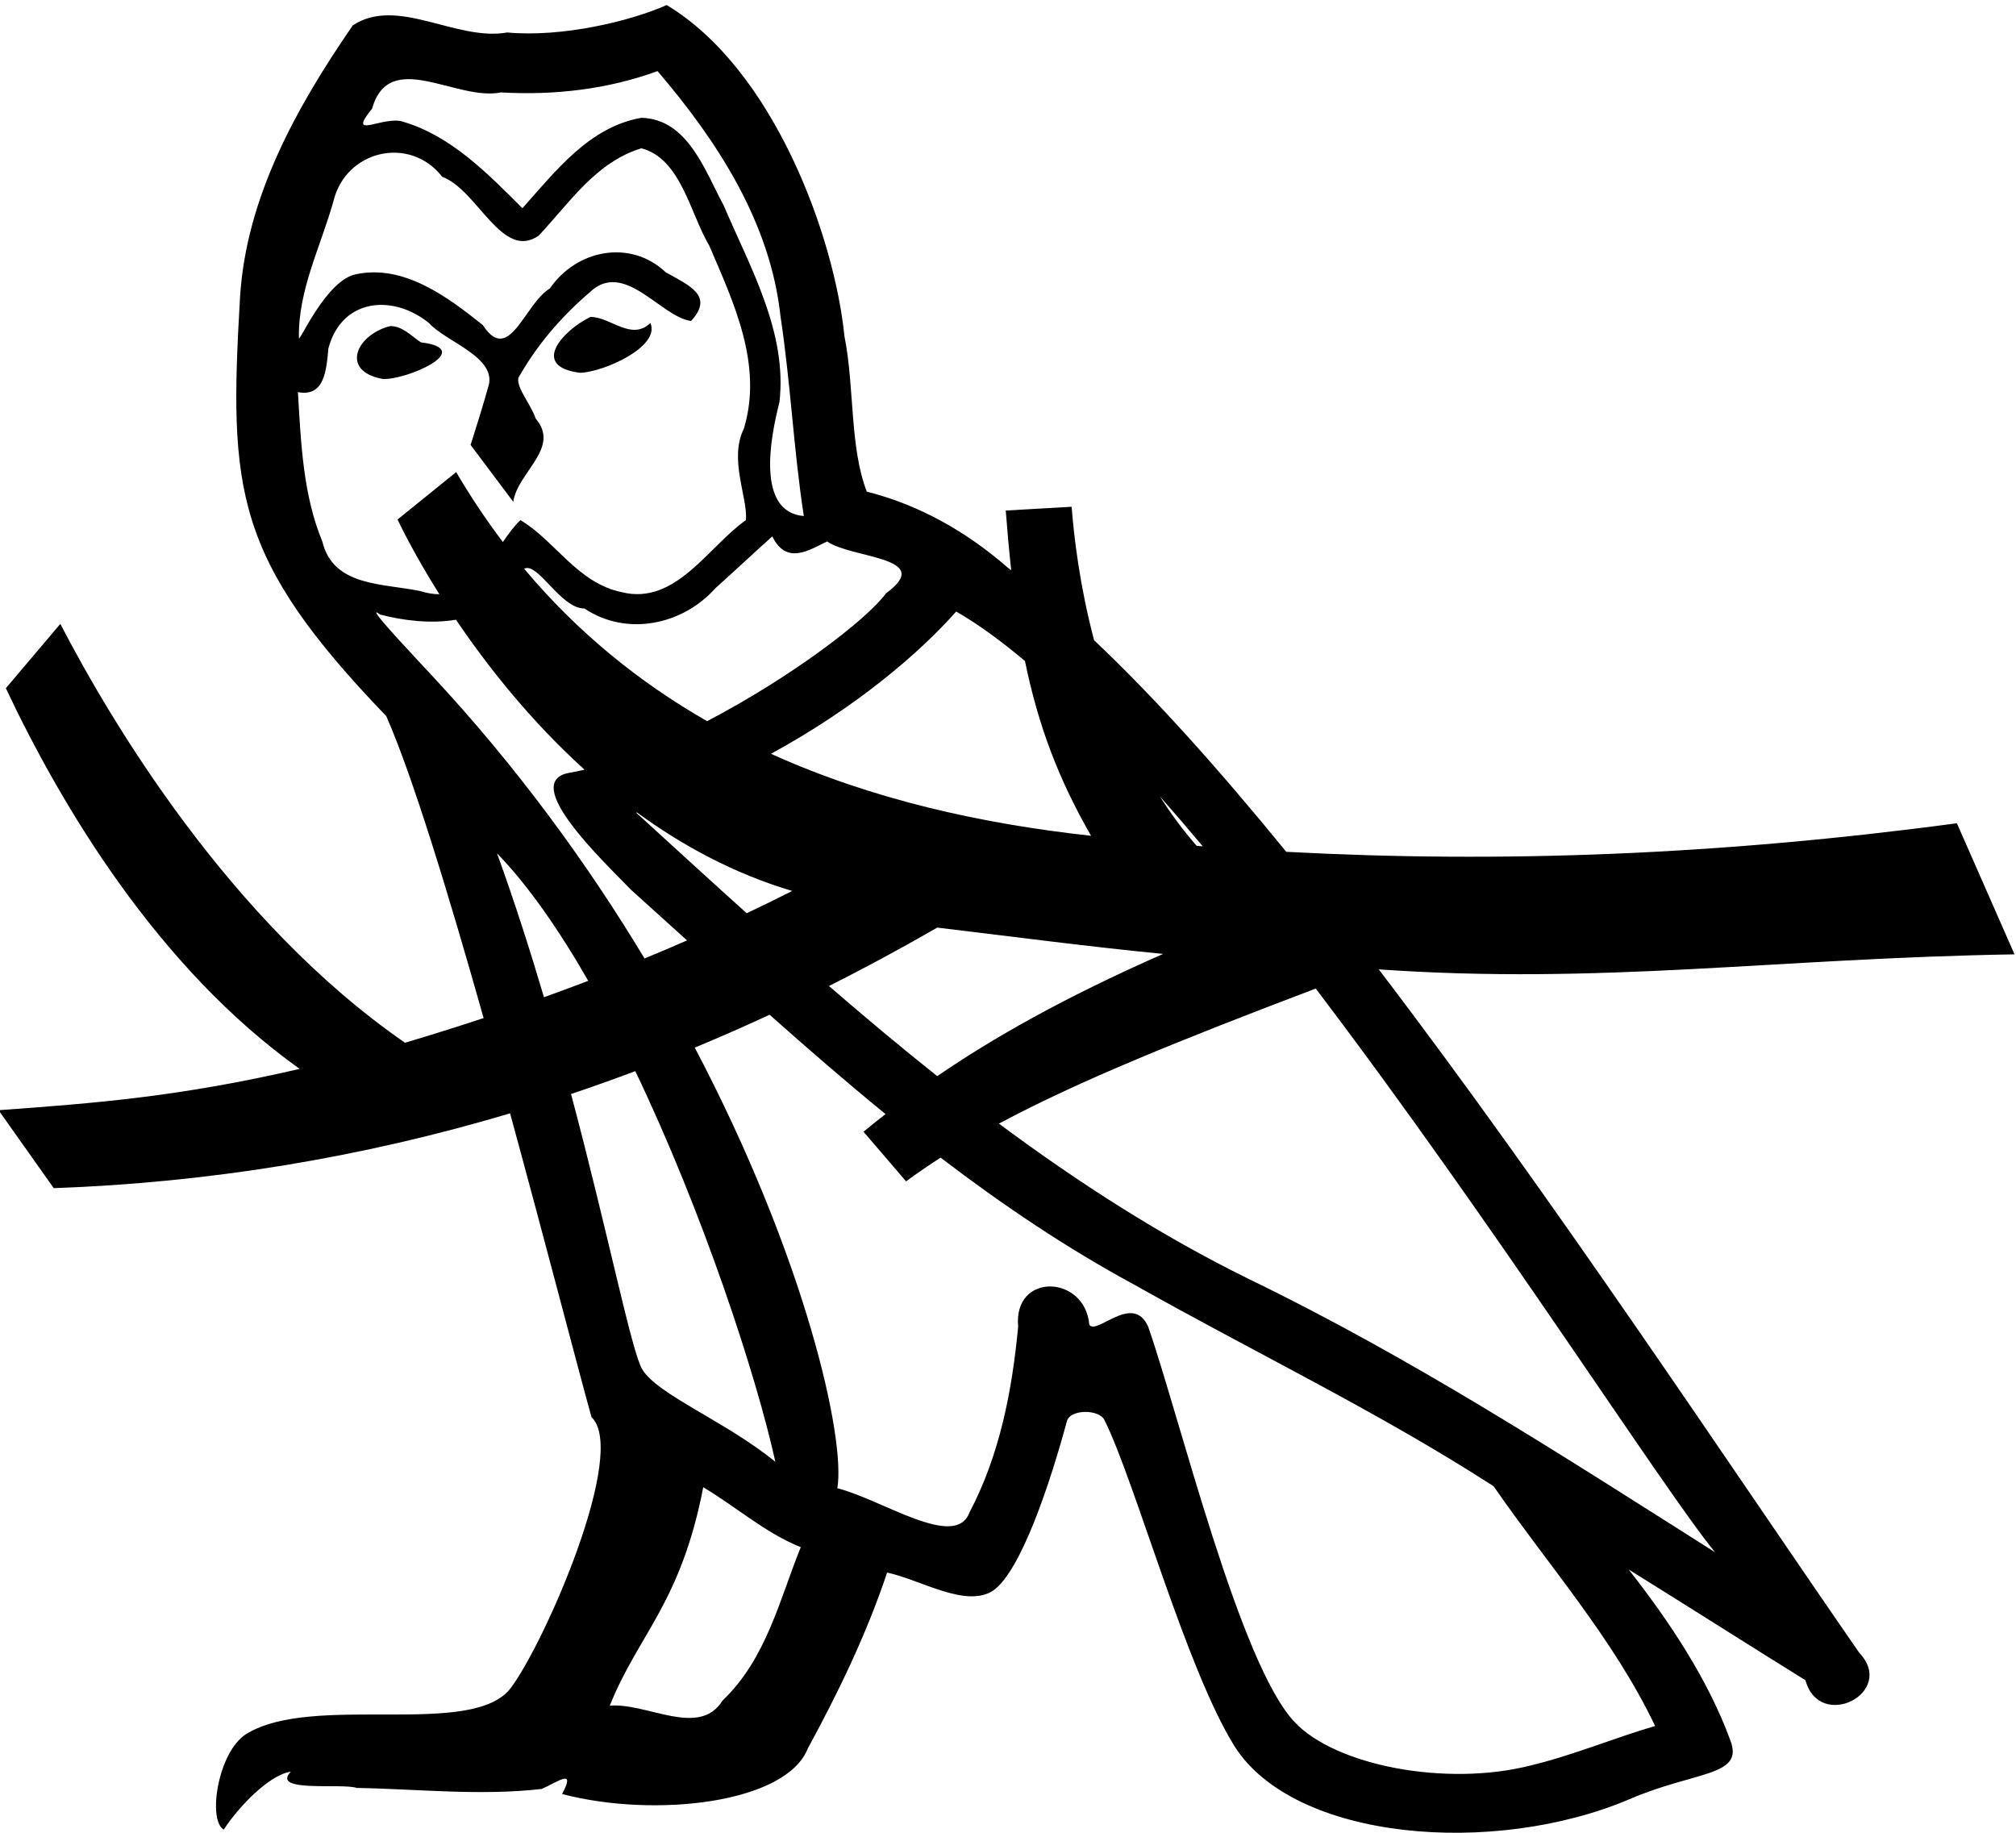 <?xml version="1.0" encoding="UTF-8" standalone="no"?>
<!-- Created with Inkscape (http://www.inkscape.org/) -->

<svg
   width="1100"
   height="1000"
   id="svg1290"
   sodipodi:version="0.32"
   inkscape:version="1.4.2 (f4327f4, 2025-05-13)"
   sodipodi:docname="131B2.svg"
   version="1.1"
   xmlns:inkscape="http://www.inkscape.org/namespaces/inkscape"
   xmlns:sodipodi="http://sodipodi.sourceforge.net/DTD/sodipodi-0.dtd"
   xmlns="http://www.w3.org/2000/svg"
   xmlns:svg="http://www.w3.org/2000/svg"
   xmlns:rdf="http://www.w3.org/1999/02/22-rdf-syntax-ns#"
   xmlns:cc="http://creativecommons.org/ns#"
   xmlns:dc="http://purl.org/dc/elements/1.1/">
  <defs
     id="defs3" />
  <sodipodi:namedview
     id="base"
     pagecolor="#ffffff"
     bordercolor="#666666"
     borderopacity="1.0"
     inkscape:pageopacity="0.0"
     inkscape:pageshadow="2"
     inkscape:zoom="0.31947122"
     inkscape:cx="366.23017"
     inkscape:cy="746.54612"
     inkscape:document-units="px"
     inkscape:current-layer="svg1290"
     inkscape:window-width="1273"
     inkscape:window-height="944"
     inkscape:window-x="0"
     inkscape:window-y="0"
     inkscape:showpageshadow="2"
     inkscape:pagecheckerboard="0"
     inkscape:deskcolor="#d1d1d1"
     inkscape:window-maximized="0"
     showguides="true">
    <sodipodi:guide
       position="550,500"
       orientation="1,0"
       id="guide1"
       inkscape:locked="false" />
  </sodipodi:namedview>
  <path
     id="path1312"
     style="color:#000000;display:inline;overflow:visible;visibility:visible;opacity:1;fill:#000000;fill-opacity:1;fill-rule:nonzero;stroke:none;stroke-width:8.255;stroke-linecap:butt;stroke-linejoin:round;stroke-miterlimit:4;stroke-dashoffset:0;stroke-opacity:1;marker:none;marker-start:none;marker-mid:none;marker-end:none"
     d="M 363.76 2.756 C 343.805 11.624 306.668 20.492 276.736 17.721 C 249.022 22.709 216.873 -2.235 192.484 13.84 C 161.999 58.183 134.285 107.516 130.959 162.391 C 124.862 267.705 127.632 304.287 210.775 390.756 C 225.056 423.19 244.729 487.652 263.883 555.477 C 249.856 560.121 235.558 564.609 220.984 568.939 C 124.801 502.456 59.796 392.25 32.916 340.4 L 3.184 375.523 C 33.642 440.013 86.072 528.048 163.512 583.207 C 98.127 598.368 52.088 601.934 -0.789 605.748 L 29.338 648.289 C 114.609 645.205 197.459 631.569 278.314 607.465 C 297.477 677.538 314.472 743.392 322.742 773.215 C 342.697 792.061 297.799 895.159 278.953 920.656 C 258.444 948.925 170.866 923.427 134.283 946.152 C 118.763 956.13 113.221 993.267 122.09 998.256 C 130.404 985.507 147.032 968.325 158.672 966.662 C 147.586 978.302 186.387 972.76 194.701 975.531 C 227.958 976.086 261.77 979.964 295.582 976.084 C 304.451 972.204 314.428 964.444 306.668 978.855 C 357.662 992.158 429.165 983.846 440.805 953.914 C 457.433 923.428 472.953 891.279 484.039 858.021 C 502.331 861.902 526.72 877.421 541.686 867.998 C 557.206 857.467 573.28 808.135 582.148 775.432 C 583.811 768.78 599.887 768.782 602.658 774.879 C 619.287 808.136 647 910.125 673.605 952.805 C 706.308 1004.354 814.95 1013.221 889.225 981.627 C 925.253 966.107 951.86 969.433 944.1 949.479 C 931.905 916.221 910.841 884.628 888.67 856.359 C 920.819 876.314 952.967 896.821 985.115 916.775 C 992.875 945.044 1035.003 923.428 1014.494 901.811 C 942.829 798.259 847.067 653.168 752.303 528.914 C 873.756 537.382 968.255 522.891 1099.197 520.709 L 1067.742 449.182 C 938.691 466.482 819.312 471.057 701.828 464.762 C 665.567 420.279 630.127 380.592 596.967 349.326 C 589.086 319.391 585.963 292.75 584.725 276.498 L 548.768 278.557 C 549.649 290.07 550.628 300.88 551.746 311.104 C 551.163 310.676 550.581 310.25 550 309.83 C 527.828 290.43 501.776 275.466 472.953 268.26 C 463.53 243.871 466.303 211.168 460.76 183.453 C 455.217 128.579 421.96 37.676 363.76 2.756 z M 358.771 38.783 C 391.474 77.029 420.297 121.373 425.84 172.367 C 431.383 208.95 433.045 245.534 438.588 281.562 C 412.536 279.345 420.297 238.882 425.285 219.482 C 429.719 181.237 409.21 145.761 394.799 111.949 C 384.822 93.658 375.4 64.836 349.902 64.281 C 321.634 69.27 303.342 93.105 285.051 113.613 C 266.205 94.767 246.251 74.258 220.199 66.498 C 209.668 62.618 188.604 77.03 203.016 59.293 C 212.439 26.036 249.021 55.412 273.41 50.424 C 302.233 52.087 331.611 48.76 358.771 38.783 z M 349.902 80.91 C 371.52 86.453 376.508 116.384 387.039 134.121 C 400.342 165.161 416.416 198.972 405.885 233.893 C 397.57 250.521 408.103 271.585 406.994 283.779 C 386.485 298.191 368.748 330.339 339.371 323.133 C 314.982 318.144 302.787 294.865 283.941 283.779 C 280.507 287.091 277.426 291.299 274.379 295.742 C 265.393 283.87 256.882 271.169 248.904 257.584 L 216.928 283.445 C 217.936 285.608 225.59 301.737 239.744 324.232 C 236.659 324.232 233.301 323.718 229.621 322.58 C 209.112 318.146 181.953 320.363 175.855 295.42 C 165.324 269.923 164.216 241.654 162.553 213.939 C 176.964 216.711 178.073 202.298 179.182 190.104 C 186.387 162.943 214.102 160.174 234.057 176.248 C 243.48 186.78 272.302 195.092 266.205 211.721 C 263.434 221.698 260.107 232.23 256.781 242.762 L 280.062 273.803 C 282.28 257.728 306.113 244.424 292.256 228.35 C 290.039 221.144 281.725 211.721 282.834 206.178 C 292.811 188.441 306.113 172.922 321.633 159.619 C 340.479 141.328 360.434 172.922 377.062 175.139 C 389.811 161.281 375.954 155.739 363.205 148.533 C 343.805 130.242 314.427 136.337 300.016 157.4 C 286.158 165.715 277.845 199.527 263.434 177.355 C 244.034 161.835 220.198 144.098 194.146 149.641 C 178.072 152.966 163.662 186.223 163.107 184.561 C 162.553 158.509 174.747 135.23 181.953 109.732 C 188.605 82.018 223.524 73.704 241.262 96.43 C 260.662 103.635 273.964 142.435 293.918 128.578 C 311.101 110.287 324.959 88.67 349.902 80.91 z M 322.188 172.922 C 307.222 180.128 288.93 200.082 316.645 203.408 C 329.947 202.854 360.433 188.997 354.891 176.248 C 344.359 186.225 333.273 172.922 322.188 172.922 z M 212.992 177.91 C 194.701 182.344 185.278 202.298 208.559 206.732 C 220.753 207.841 260.661 190.659 229.621 186.779 C 224.632 183.454 219.644 177.91 212.992 177.91 z M 421.404 292.648 C 429.164 308.723 441.913 299.854 451.336 295.42 C 464.639 304.843 510.646 303.733 483.486 323.688 C 472.499 338.573 430.991 369.897 385.811 393.479 C 349.225 372.519 315.377 345.367 285.979 310.303 C 293.503 306.441 305.789 332.002 318.861 332.002 C 342.141 347.522 372.628 340.87 390.365 320.916 C 400.897 311.493 410.873 302.071 421.404 292.648 z M 521.73 333.664 C 533.529 340.448 546.103 349.592 559.258 360.664 C 566.517 396.007 577.505 424.949 595.316 456.021 C 535.951 449.51 475.999 436.353 420.688 411.289 C 467.034 385.966 501.408 356.62 521.73 333.664 z M 205.445 334.162 C 205.698 334.147 206.338 334.51 207.449 335.328 C 220.133 338.637 235.151 340.437 248.814 338.135 C 265.655 363.046 289.08 392.917 318.945 419.949 C 316.146 420.605 313.39 421.175 310.684 421.65 C 283.143 426.485 329.394 470.019 344.359 485.539 C 354.548 494.682 364.713 503.887 374.889 513.104 C 367.248 516.443 359.512 519.729 351.682 522.959 C 320.735 471.57 282.224 418.453 235.164 368.031 C 229.214 361.585 203.306 334.293 205.445 334.162 z M 632.836 434.482 C 640.594 443.269 648.418 452.389 656.279 461.775 C 655.17 461.689 654.062 461.602 652.953 461.514 C 645.464 452.963 638.788 443.88 632.836 434.482 z M 347.529 443.279 C 372.33 461.398 400.592 476.715 432.256 486.125 C 424.098 490.247 415.822 494.3 407.426 498.283 C 387.072 479.962 367.007 461.562 347.131 443.414 C 347.264 443.369 347.396 443.324 347.529 443.279 z M 271.193 465.586 C 288.312 483.244 305.102 507.49 320.951 535.16 C 312.998 538.198 304.951 541.181 296.809 544.109 C 289.143 518.174 280.622 491.601 271.193 465.586 z M 511.402 506.109 C 551.03 510.874 596.853 516.851 634.643 520.463 C 579.568 544.722 541.08 566.829 511.396 587.166 C 491.343 571.232 471.68 554.754 452.326 537.998 C 472.124 528.035 491.813 517.405 511.402 506.109 z M 717.91 539.379 C 815.45 667.796 906.893 811.551 935.785 846.936 C 852.642 794.278 770.608 741.067 681.367 697.832 C 633.506 674.325 588.314 645.235 545.051 613.066 C 588.551 589.805 643.966 567.438 717.91 539.379 z M 419.93 553.66 C 440.675 572.113 461.662 590.314 483.17 607.855 C 479.004 611.113 475.014 614.323 471.162 617.488 L 494.379 644.562 C 500.378 640.147 506.652 635.848 513.236 631.627 C 546.768 657.251 581.793 680.908 619.285 701.158 C 684.137 737.741 752.315 770.443 814.949 810.906 C 844.881 854.141 880.356 894.05 903.082 941.719 C 880.356 948.37 858.184 957.793 834.904 963.336 C 788.898 974.976 728.48 963.336 706.309 939.502 C 676.377 907.908 643.675 773.214 626.492 723.883 C 618.178 705.037 598.224 728.873 594.344 722.775 C 592.127 695.615 552.772 693.951 555.543 723.883 C 552.217 758.803 545.566 793.724 528.938 825.318 C 521.177 845.827 481.268 818.113 456.879 812.016 C 461.463 784.864 439.576 686.599 379.088 571.596 C 392.754 565.927 406.369 559.949 419.93 553.66 z M 346.643 584.432 C 383.882 662.276 412.753 750.842 423.068 797.604 C 395.908 775.432 358.771 761.021 350.457 747.164 C 344.671 737.762 332.278 674.801 311.586 596.92 C 323.312 592.98 334.997 588.817 346.643 584.432 z M 383.713 811.461 C 401.45 821.992 417.526 836.404 436.926 844.164 C 425.286 872.987 418.079 905.136 394.244 927.861 C 381.496 948.37 353.227 928.97 332.719 930.633 C 348.239 891.833 371.519 874.65 383.713 811.461 z " />
</svg>
